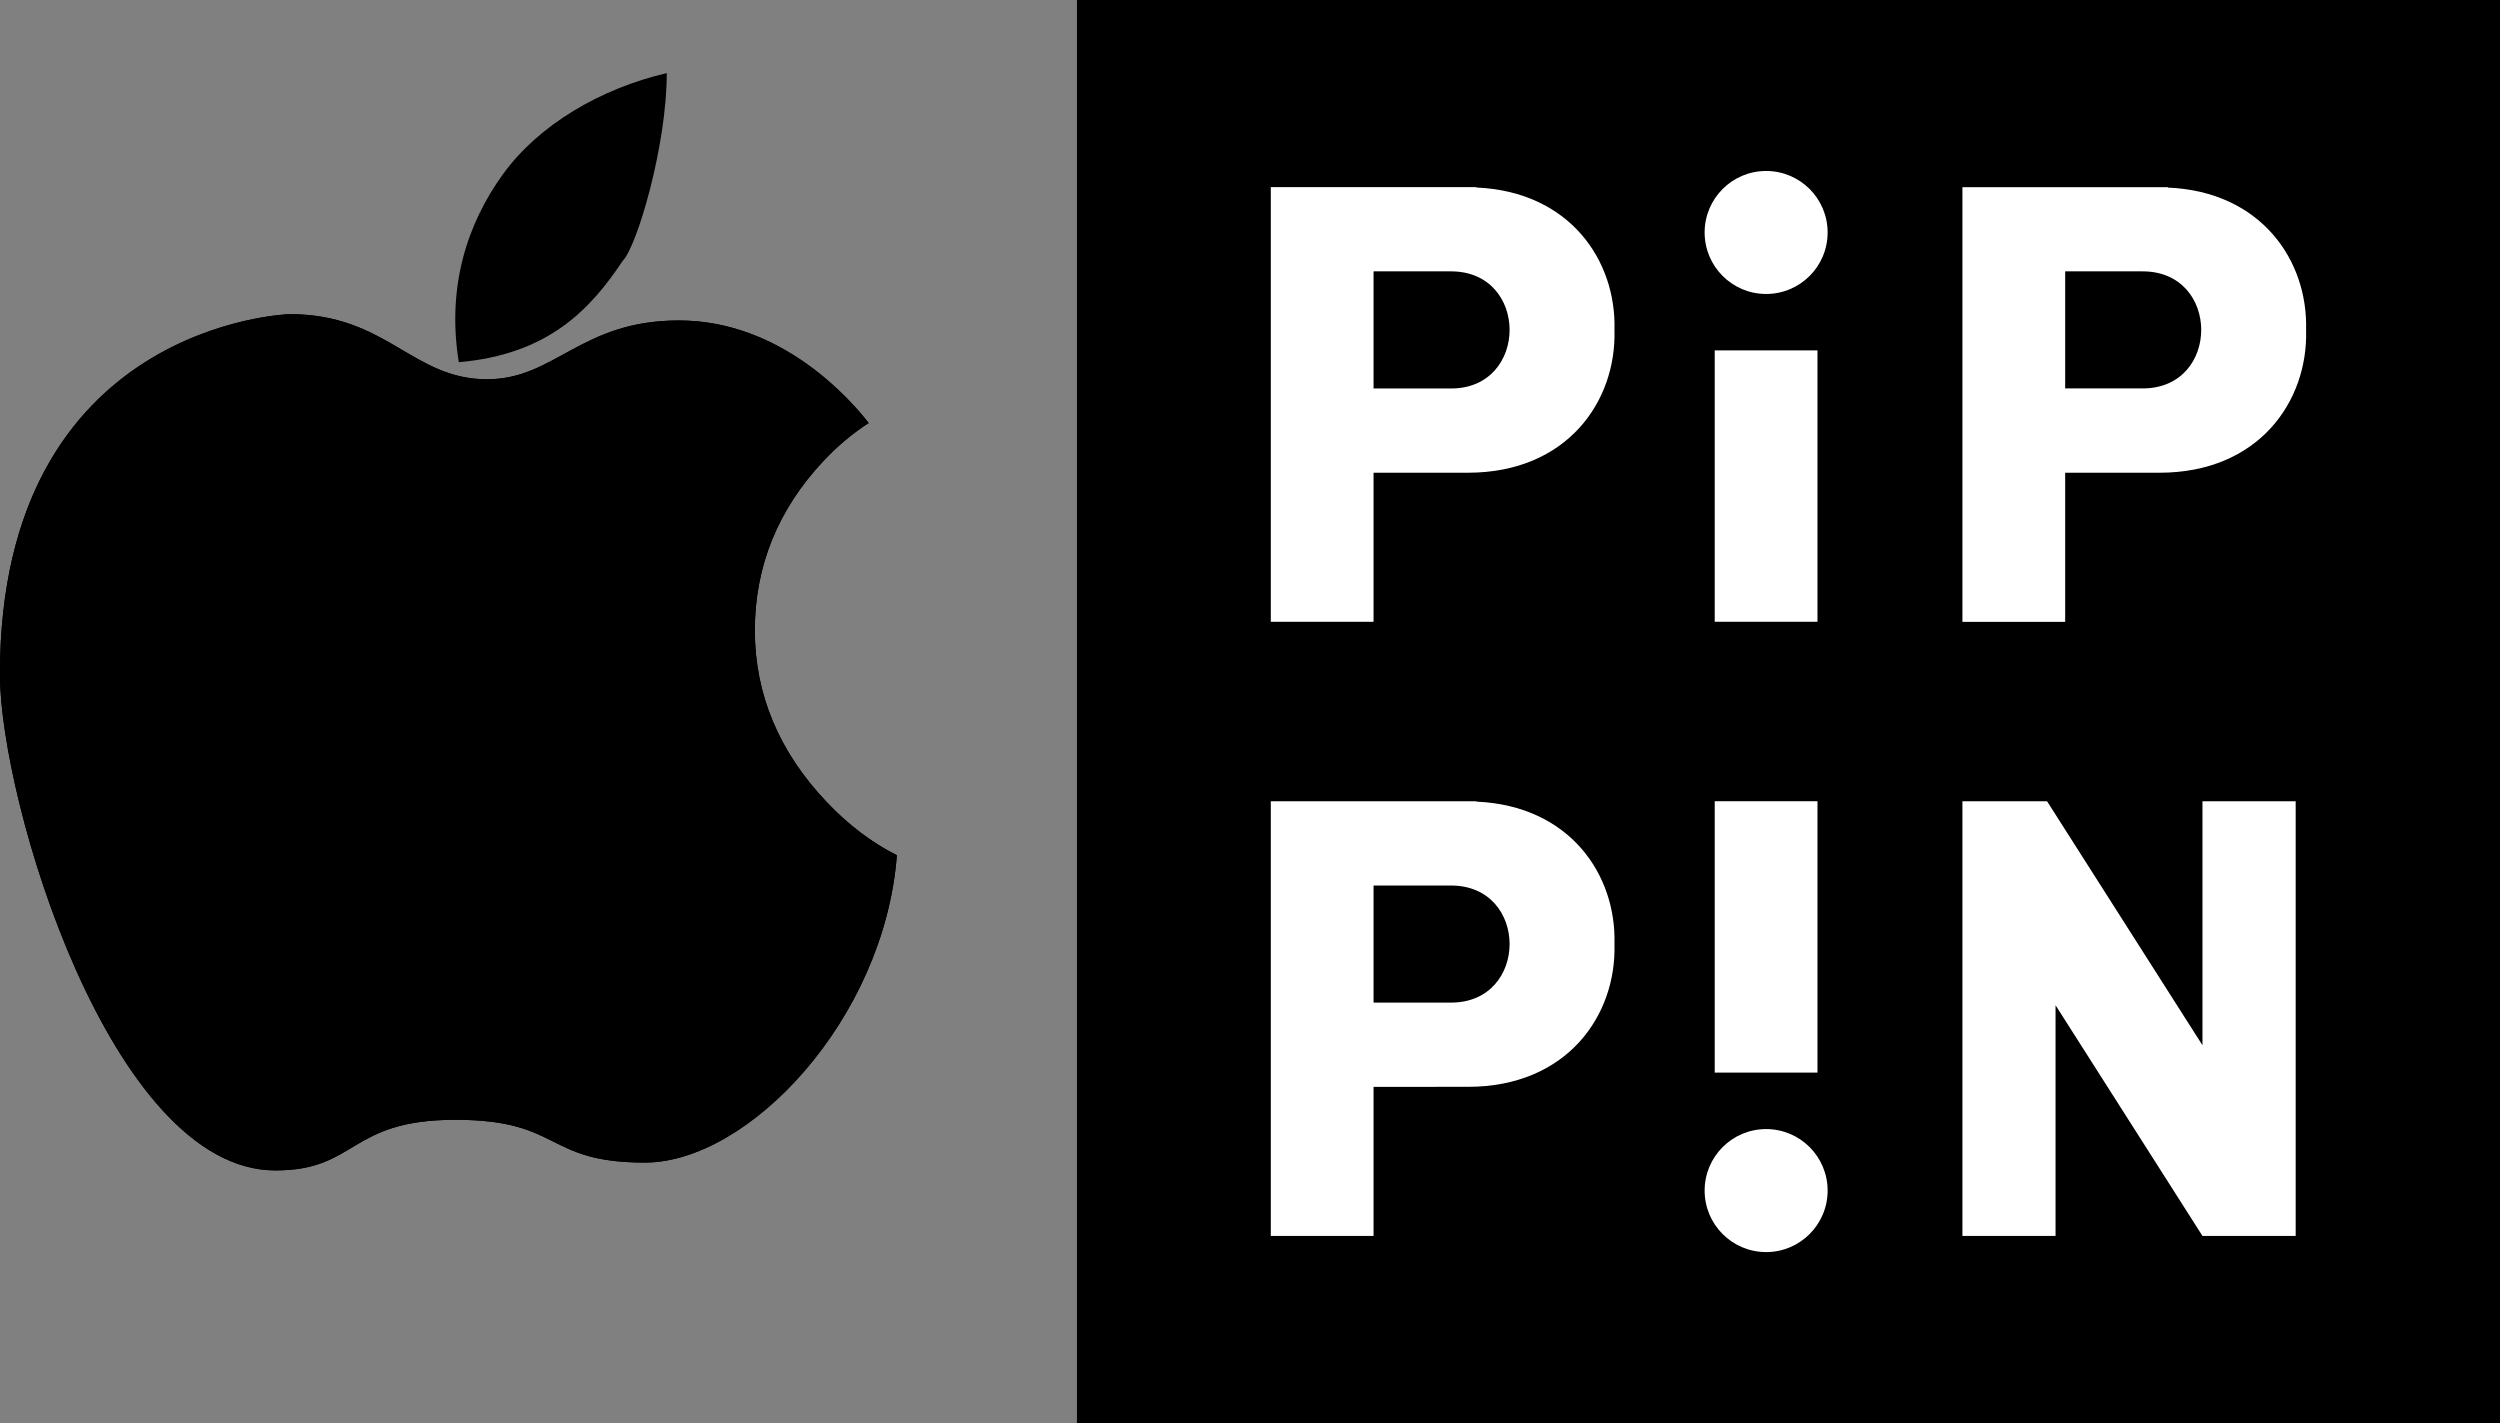 <?xml version="1.0" encoding="utf-8"?>
<!-- Generator: Adobe Illustrator 26.0.3, SVG Export Plug-In . SVG Version: 6.00 Build 0)  -->
<svg version="1.1" id="Layer_1" xmlns="http://www.w3.org/2000/svg" xmlns:xlink="http://www.w3.org/1999/xlink" x="0px" y="0px"
	 viewBox="0 0 3792.9 2159" style="enable-background:new 0 0 3792.9 2159;" xml:space="preserve">
<rect x="0" y="0" width="3792.9" height="2159" fill="#808080" stroke="none"/>
<style type="text/css">
	.st0{fill:#FFFFFF;}
	.st1{clip-path:url(#SVGID_00000178899799384323892760000016328204999098954881_);fill:#FFFFFF;}
</style>
<g>
	<g>
		<rect x="1633.9" width="2159" height="2159"/>
		<g>
			<g>
				<g>
					<g>
						<rect x="2601.5" y="531.6" class="st0" width="155.9" height="411.7"/>
					</g>
					<circle class="st0" cx="2679.5" cy="352.7" r="93.3"/>
				</g>
				<g>
					<g>
						<rect x="2601.5" y="1215.6" class="st0" width="155.9" height="411.7"/>
					</g>
					<circle class="st0" cx="2679.5" cy="1806.3" r="93.3"/>
				</g>
				<path class="st0" d="M2239.9,284.5v-0.6h-155.9H1928v659.5h155.9V717.2H2227l0,0c150.4,0,225.6-108.3,222.4-216.6
					C2452.5,395.4,2381.6,290.6,2239.9,284.5z M2201.5,589.4h-117.6V411.7h117.6l0,0c59.2,0,88.8,44.4,88.8,88.8
					S2260.7,589.4,2201.5,589.4z"/>
				<path class="st0" d="M2239.9,1216.2v-0.6h-155.9H1928v659.5h155.9v-226.2H2227l0,0c150.4,0,225.6-108.3,222.4-216.6
					C2452.5,1327.1,2381.6,1222.3,2239.9,1216.2z M2201.5,1521.1h-117.6v-177.6h117.6v0c59.2,0,88.8,44.4,88.8,88.8
					C2290.3,1476.6,2260.7,1521.1,2201.5,1521.1z"/>
				<polygon class="st0" points="3341.5,1585.8 3105.7,1215.6 3105.7,1215.6 2977.3,1215.6 2977.3,1875.1 3118.6,1875.1 
					3118.6,1525.1 3341.5,1875.1 3482.9,1875.1 3482.9,1215.6 3341.5,1215.6 				"/>
				<path class="st0" d="M3133.2,717.2h143.1l0,0c150.4,0,225.6-108.3,222.4-216.6c3.1-105.1-67.9-210-209.6-216v-0.6h-155.9h-155.9
					v659.5h155.9V717.2z M3133.2,411.7h117.6l0,0c59.2,0,88.8,44.4,88.8,88.8s-29.6,88.8-88.8,88.8h-117.6V411.7z"/>
			</g>
		</g>
	</g>
	<g>
		<g>
			<path d="M1254.1,1216.7c-72.1-76-108.9-163.4-108.9-260.2c0-97.2,35.1-183.7,104.1-257.1c21.3-22.7,44.1-41.8,68.6-57.6
				c-26.3-34.1-131.3-155.6-287.9-155.6c-149.2,0-187.8,89.2-291.1,89.2c-113.9,0-151.7-98.8-299.7-98.8c0,0-439.3,13.1-439.3,546.2
				c0,192.2,168,752.9,417.9,752.9c125,0,110.1-76.8,273.1-76.8c162.3,0,134.6,64.9,287.3,64.9c158,0,363.6-218.1,382.5-466.3
				C1322.8,1278.5,1287.1,1251.5,1254.1,1216.7z"/>
		</g>
		<g>
			<g>
				<g>
					<g>
						<defs>
							<path id="SVGID_1_" d="M1254.1,1216.7c-72.1-76-108.9-163.4-108.9-260.2c0-97.2,35.1-183.7,104.1-257.1
								c21.3-22.7,44.1-41.8,68.6-57.6c-26.3-34.1-131.3-155.6-287.9-155.6c-149.2,0-187.8,89.2-291.1,89.2
								c-113.9,0-151.7-98.8-299.7-98.8c0,0-439.3,13.1-439.3,546.2c0,192.2,168,752.9,417.9,752.9c125,0,110.1-76.8,273.1-76.8
								c162.3,0,134.6,64.9,287.3,64.9c158,0,363.6-218.1,382.5-466.3C1322.8,1278.5,1287.1,1251.5,1254.1,1216.7z"/>
						</defs>
						<use xlink:href="#SVGID_1_"  style="overflow:visible;"/>
						<clipPath id="SVGID_00000069397846740767780260000006079799635106419866_">
							<use xlink:href="#SVGID_1_"  style="overflow:visible;"/>
						</clipPath>
					</g>
				</g>
			</g>
		</g>
		<path d="M944.8,395.7c21.3-21.2,66.8-174,66.8-284.8l0,0c-100.5,23.4-194.5,78.5-248.8,153.8l0,0
			c-54.3,75.3-85.2,170.7-66.7,284.8l0,0C831.9,537.7,895.6,469.5,944.8,395.7L944.8,395.7z"/>
	</g>
</g>
</svg>
